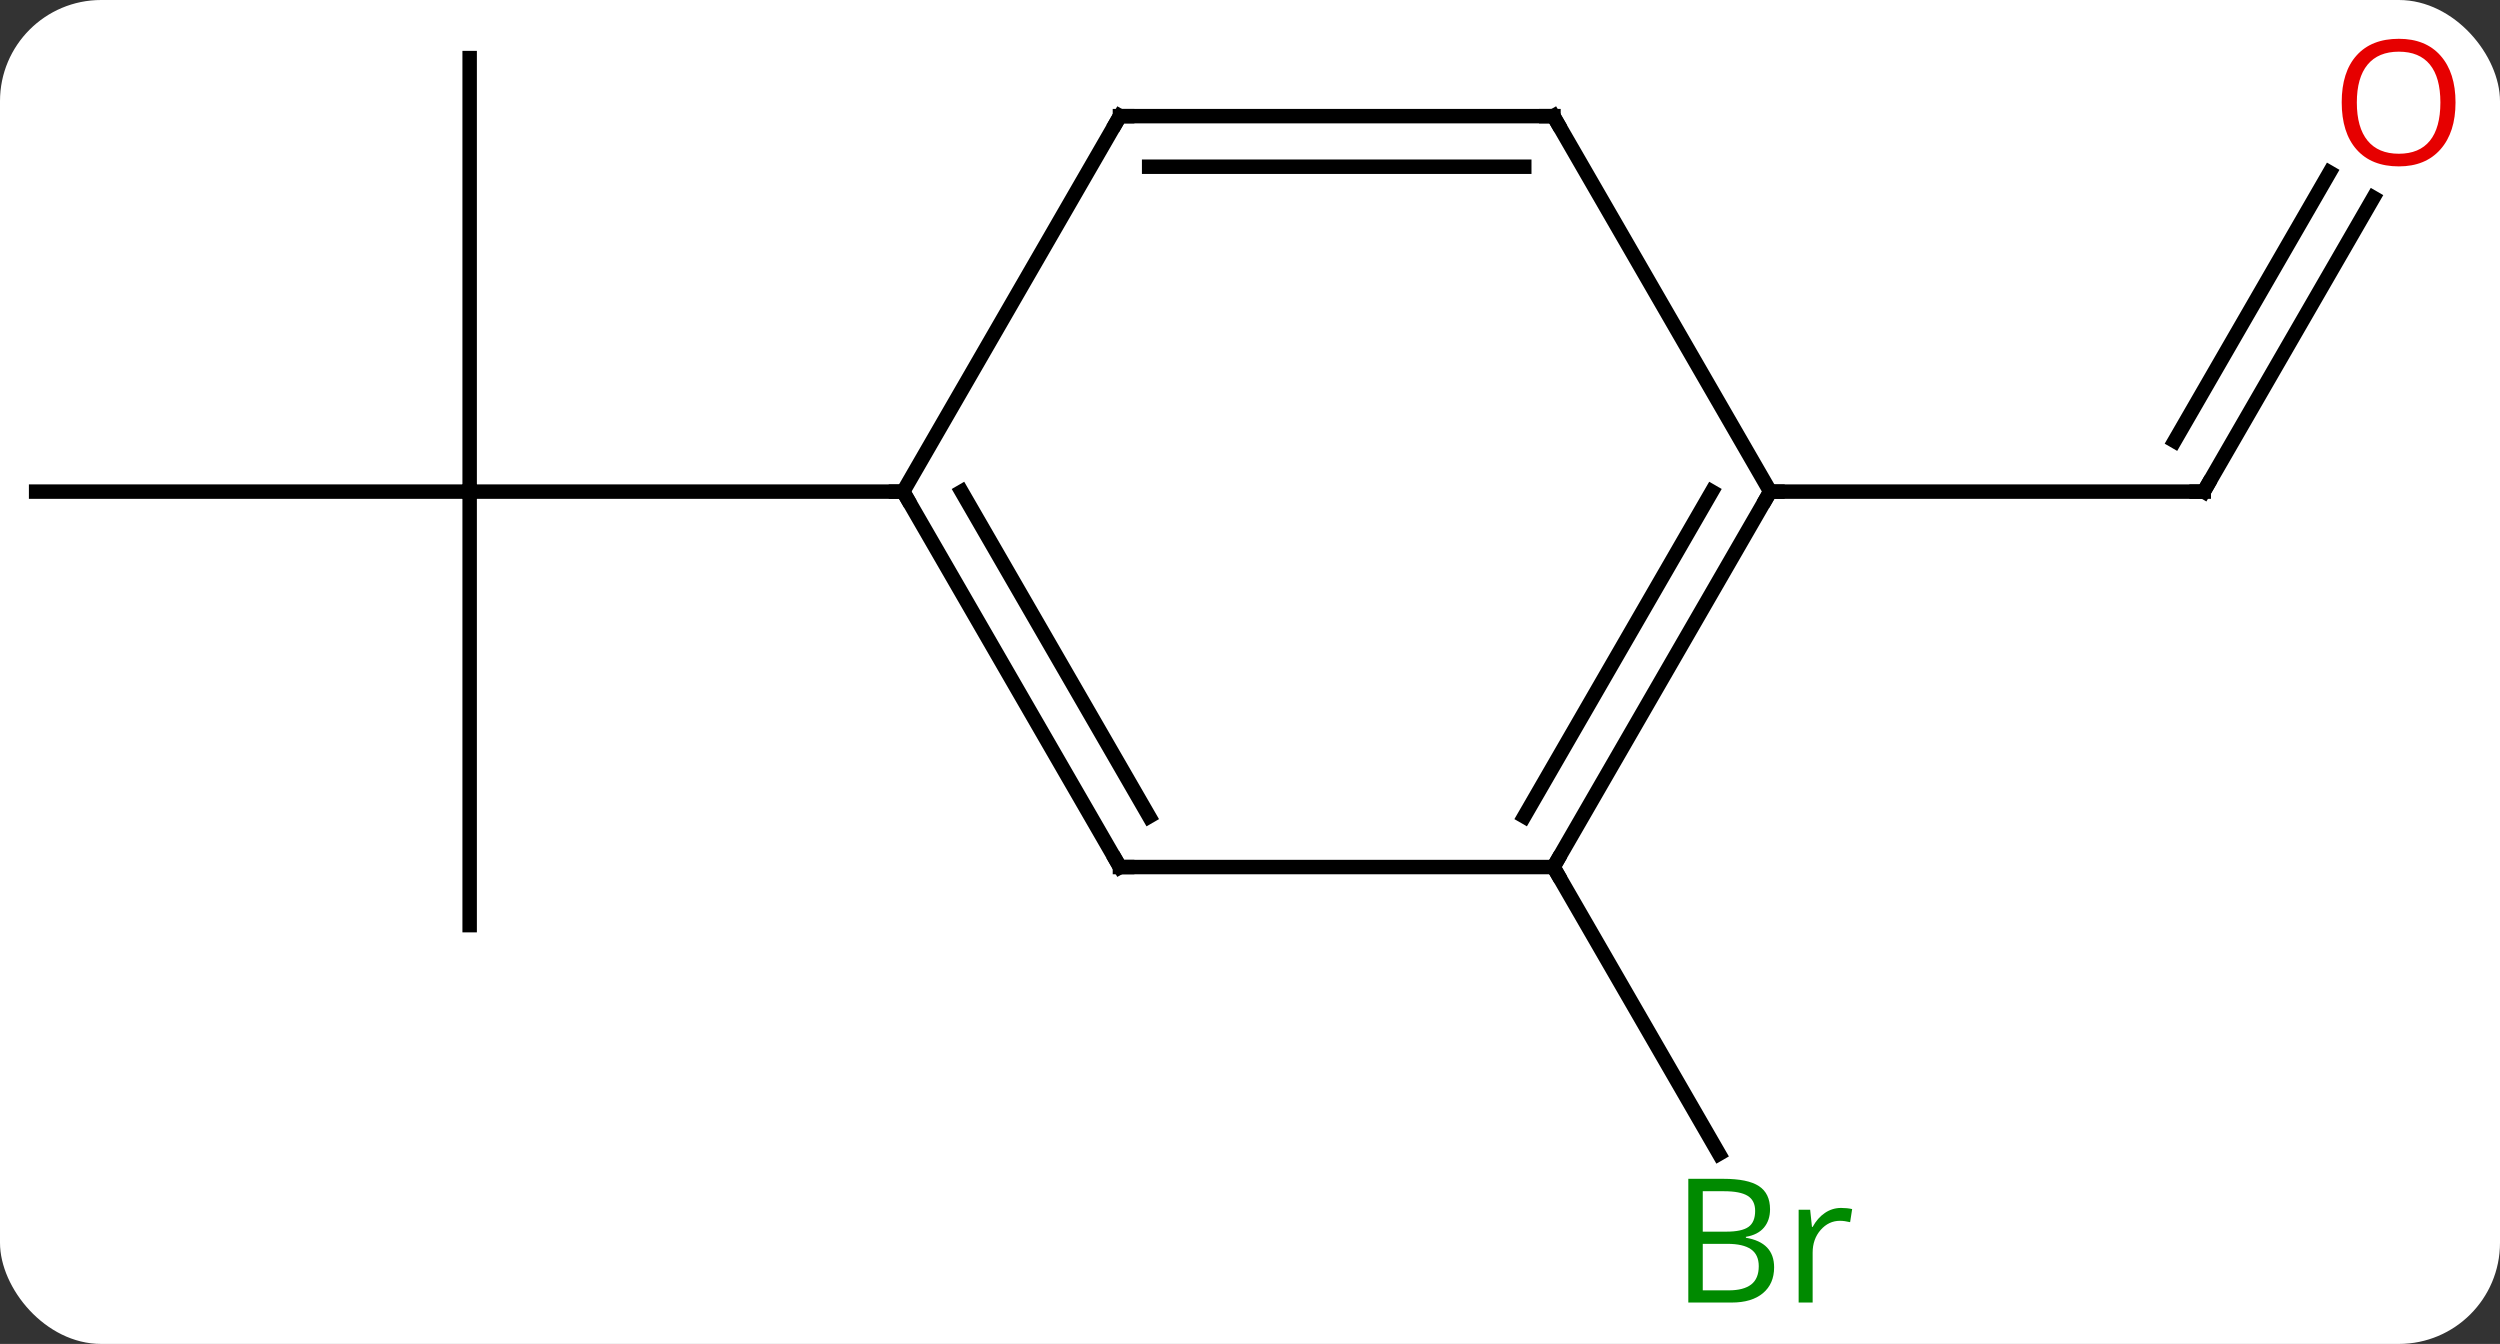 <svg width="173" viewBox="0 0 173 93" style="fill-opacity:1; color-rendering:auto; color-interpolation:auto; text-rendering:auto; stroke:black; stroke-linecap:square; stroke-miterlimit:10; shape-rendering:auto; stroke-opacity:1; fill:black; stroke-dasharray:none; font-weight:normal; stroke-width:1; font-family:'Open Sans'; font-style:normal; stroke-linejoin:miter; font-size:12; stroke-dashoffset:0; image-rendering:auto;" height="93" class="cas-substance-image" xmlns:xlink="http://www.w3.org/1999/xlink" xmlns="http://www.w3.org/2000/svg"><rect x="0" y="0" width="173" height="93" fill="#333333" stroke="none"/><svg class="cas-substance-single-component"><rect y="0" x="0" width="173" stroke="none" ry="7" rx="7" height="93" fill="white" class="cas-substance-group"/><svg y="0" x="0" width="173" viewBox="0 0 173 93" style="fill:black;" height="93" class="cas-substance-single-component-image"><svg><g><g transform="translate(85,45)" style="text-rendering:geometricPrecision; color-rendering:optimizeQuality; color-interpolation:linearRGB; stroke-linecap:butt; image-rendering:optimizeQuality;"><line y2="19.02" y1="-10.98" x2="-52.5" x1="-52.5" style="fill:none;"/><line y2="-10.98" y1="-10.98" x2="-82.5" x1="-52.5" style="fill:none;"/><line y2="-40.98" y1="-10.98" x2="-52.5" x1="-52.5" style="fill:none;"/><line y2="-10.98" y1="-10.98" x2="-22.5" x1="-52.5" style="fill:none;"/><line y2="15" y1="34.842" x2="22.5" x1="33.956" style="fill:none;"/><line y2="-31.315" y1="-10.98" x2="79.239" x1="67.5" style="fill:none;"/><line y2="-33.065" y1="-14.48" x2="76.208" x1="65.479" style="fill:none;"/><line y2="-10.98" y1="-10.98" x2="37.5" x1="67.5" style="fill:none;"/><line y2="15" y1="-10.98" x2="-7.5" x1="-22.5" style="fill:none;"/><line y2="11.5" y1="-10.98" x2="-5.479" x1="-18.459" style="fill:none;"/><line y2="-36.963" y1="-10.98" x2="-7.5" x1="-22.5" style="fill:none;"/><line y2="15" y1="15" x2="22.5" x1="-7.5" style="fill:none;"/><line y2="-36.963" y1="-36.963" x2="22.5" x1="-7.5" style="fill:none;"/><line y2="-33.463" y1="-33.463" x2="20.479" x1="-5.479" style="fill:none;"/><line y2="-10.98" y1="15" x2="37.5" x1="22.5" style="fill:none;"/><line y2="-10.98" y1="11.5" x2="33.459" x1="20.479" style="fill:none;"/><line y2="-10.98" y1="-36.963" x2="37.5" x1="22.5" style="fill:none;"/></g><g transform="translate(85,45)" style="fill:rgb(0,138,0); text-rendering:geometricPrecision; color-rendering:optimizeQuality; image-rendering:optimizeQuality; font-family:'Open Sans'; stroke:rgb(0,138,0); color-interpolation:linearRGB;"><path style="stroke:none;" d="M31.831 36.574 L34.253 36.574 Q35.956 36.574 36.722 37.082 Q37.487 37.589 37.487 38.683 Q37.487 39.449 37.065 39.949 Q36.644 40.449 35.815 40.589 L35.815 40.652 Q37.769 40.98 37.769 42.699 Q37.769 43.839 36.995 44.488 Q36.222 45.136 34.831 45.136 L31.831 45.136 L31.831 36.574 ZM32.831 40.23 L34.472 40.23 Q35.534 40.23 35.995 39.902 Q36.456 39.574 36.456 38.792 Q36.456 38.074 35.94 37.753 Q35.425 37.433 34.3 37.433 L32.831 37.433 L32.831 40.23 ZM32.831 41.074 L32.831 44.292 L34.628 44.292 Q35.659 44.292 36.183 43.886 Q36.706 43.48 36.706 42.621 Q36.706 41.824 36.167 41.449 Q35.628 41.074 34.534 41.074 L32.831 41.074 ZM42.403 38.589 Q42.825 38.589 43.169 38.667 L43.028 39.574 Q42.638 39.48 42.325 39.48 Q41.544 39.48 40.989 40.113 Q40.435 40.746 40.435 41.683 L40.435 45.136 L39.466 45.136 L39.466 38.714 L40.263 38.714 L40.388 39.902 L40.435 39.902 Q40.778 39.277 41.286 38.933 Q41.794 38.589 42.403 38.589 Z"/></g><g transform="translate(85,45)" style="stroke-linecap:butt; text-rendering:geometricPrecision; color-rendering:optimizeQuality; image-rendering:optimizeQuality; font-family:'Open Sans'; color-interpolation:linearRGB; stroke-miterlimit:5;"><path style="fill:none;" d="M67.75 -11.413 L67.5 -10.98 L67 -10.98"/><path transform="translate(-1.516,-0.875)" style="fill:rgb(230,0,0); stroke:none;" d="M86.438 -37.033 Q86.438 -34.971 85.398 -33.791 Q84.359 -32.611 82.516 -32.611 Q80.625 -32.611 79.594 -33.776 Q78.562 -34.94 78.562 -37.049 Q78.562 -39.143 79.594 -40.291 Q80.625 -41.44 82.516 -41.44 Q84.375 -41.44 85.406 -40.268 Q86.438 -39.096 86.438 -37.033 ZM79.609 -37.033 Q79.609 -35.299 80.352 -34.393 Q81.094 -33.486 82.516 -33.486 Q83.938 -33.486 84.664 -34.385 Q85.391 -35.283 85.391 -37.033 Q85.391 -38.768 84.664 -39.658 Q83.938 -40.549 82.516 -40.549 Q81.094 -40.549 80.352 -39.651 Q79.609 -38.752 79.609 -37.033 Z"/></g><g transform="matrix(1,0,0,1,85,45)" style="stroke-linecap:butt; text-rendering:geometricPrecision; color-rendering:optimizeQuality; image-rendering:optimizeQuality; font-family:'Open Sans'; color-interpolation:linearRGB; stroke-miterlimit:5;"><path style="fill:none;" d="M-22.25 -10.547 L-22.5 -10.98 L-23 -10.98"/><path style="fill:none;" d="M-7.75 14.567 L-7.5 15 L-7 15"/><path style="fill:none;" d="M-7.75 -36.53 L-7.5 -36.963 L-7 -36.963"/><path style="fill:none;" d="M22.75 14.567 L22.5 15 L22.75 15.433"/><path style="fill:none;" d="M22 -36.963 L22.5 -36.963 L22.75 -36.53"/><path style="fill:none;" d="M37.25 -10.547 L37.5 -10.98 L38 -10.98"/></g></g></svg></svg></svg></svg>